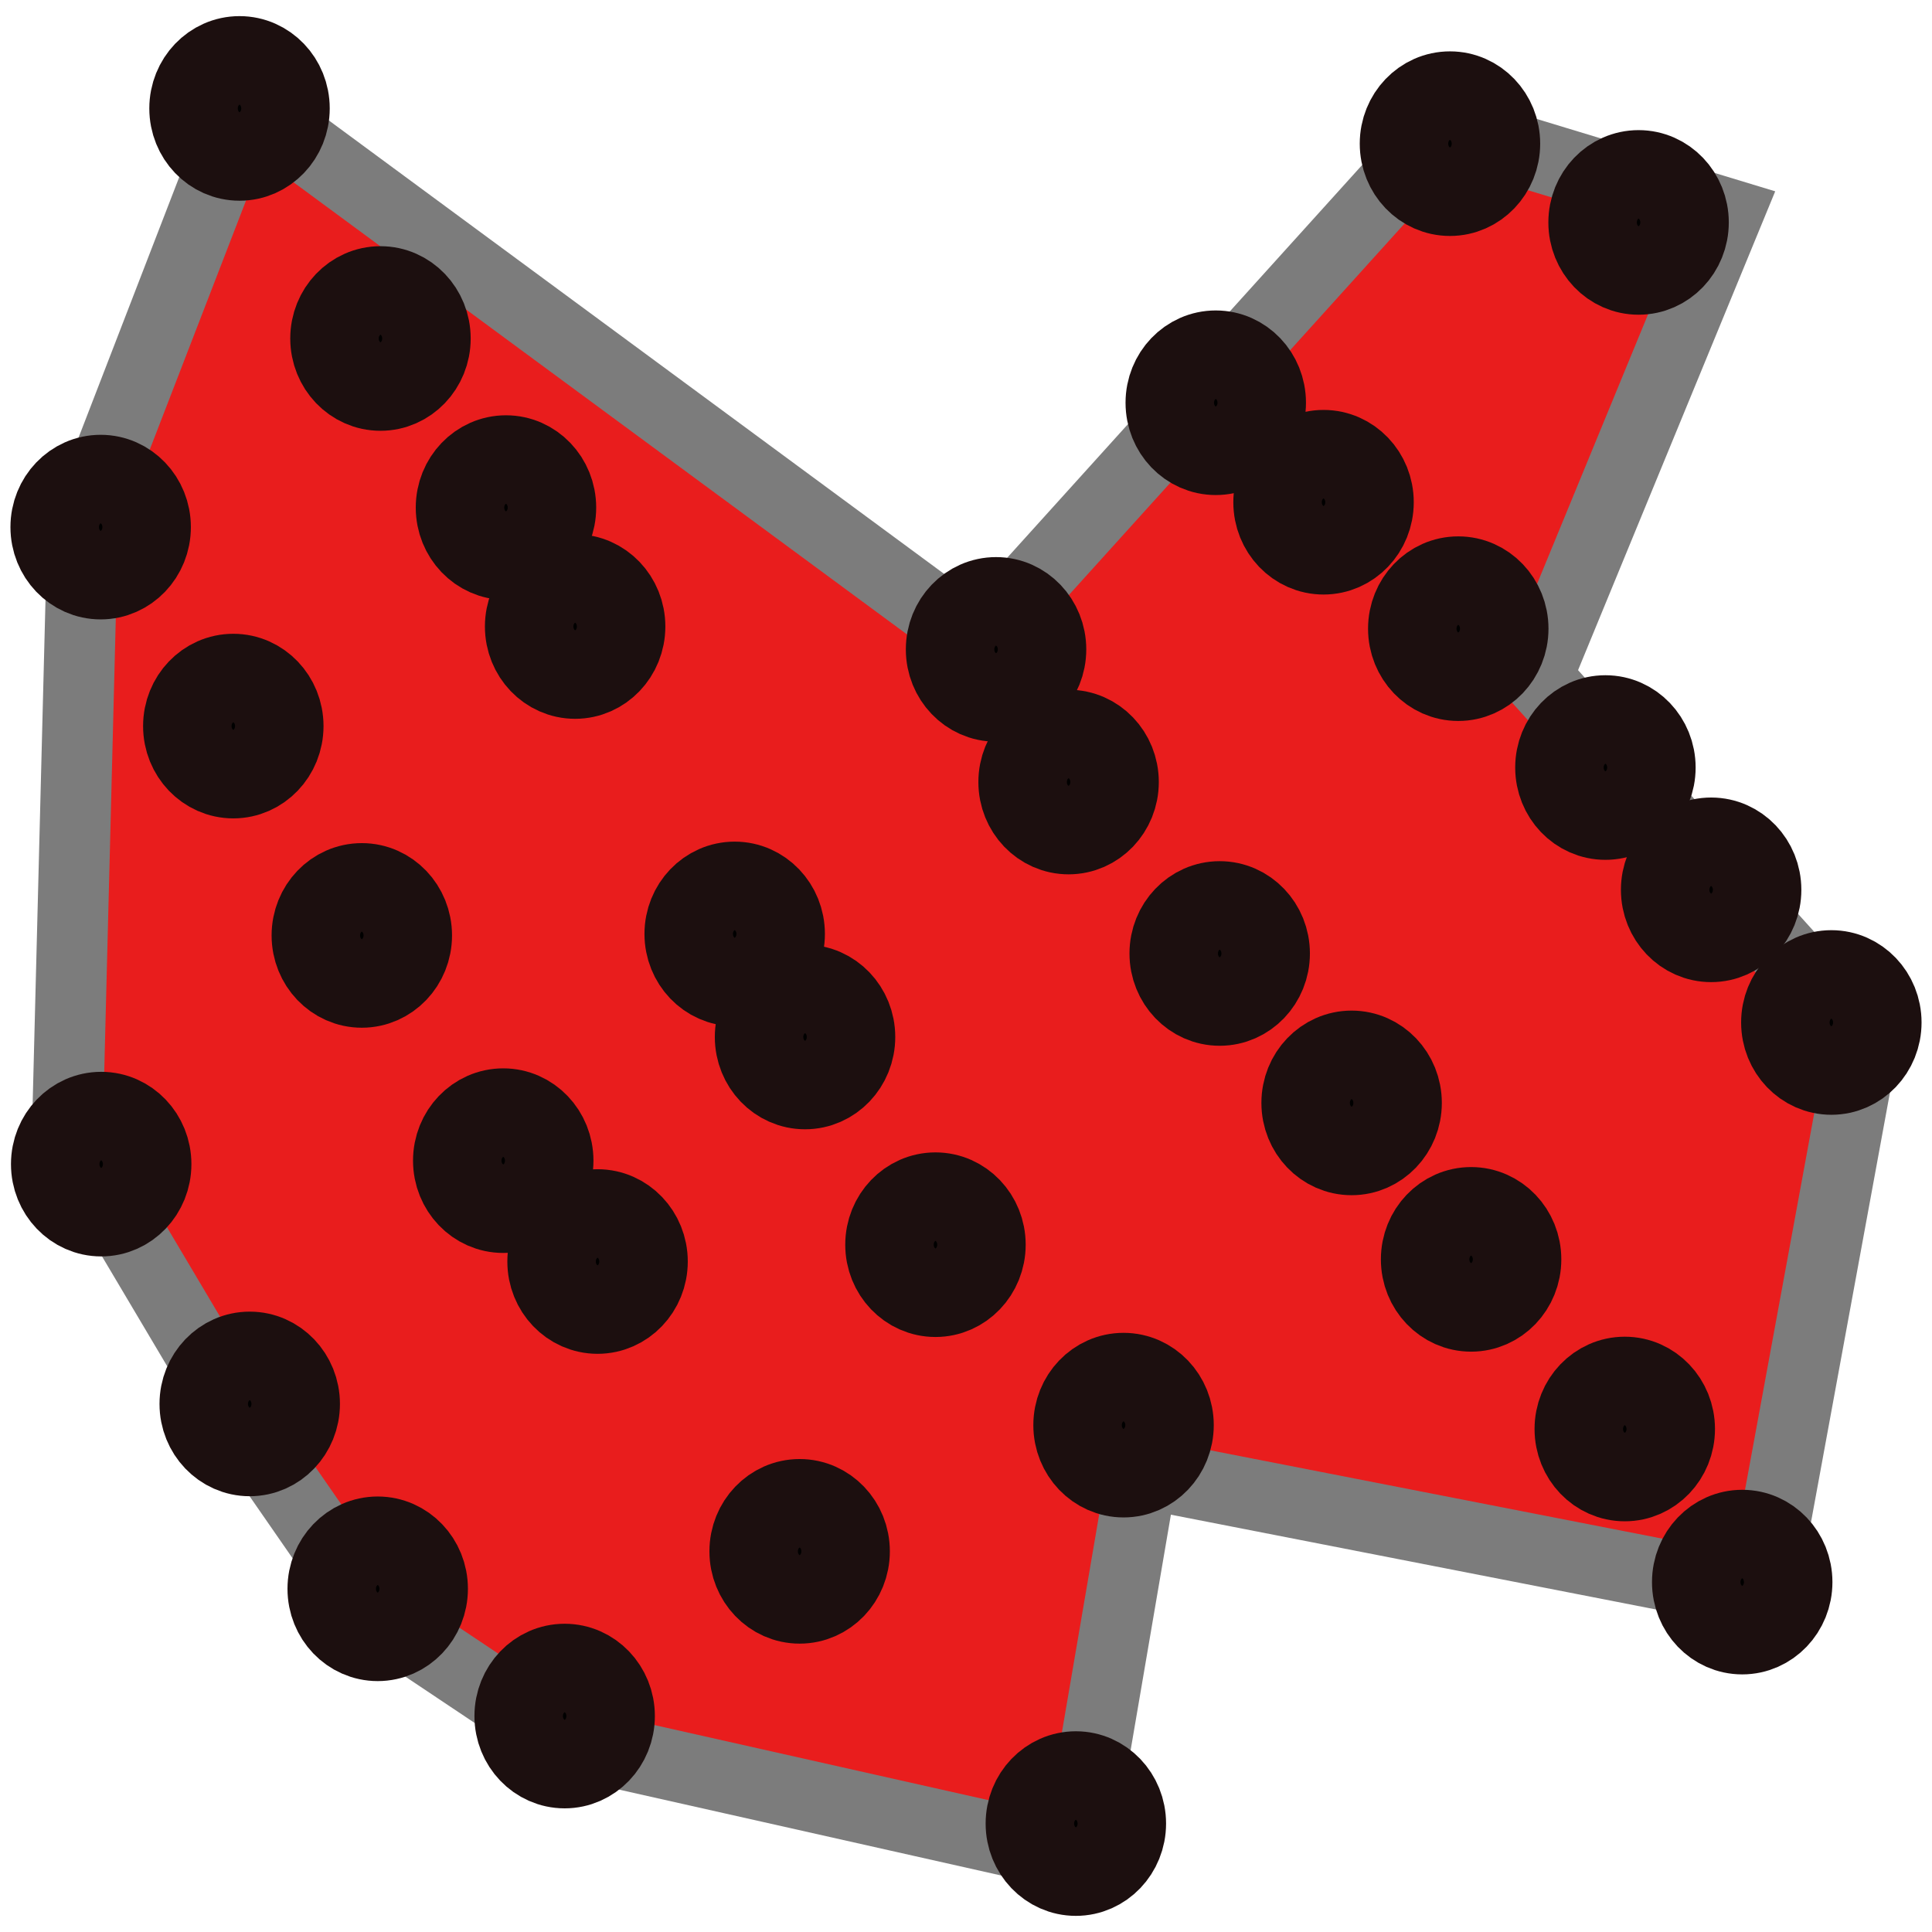 <?xml version="1.0" encoding="UTF-8" standalone="no"?>
<!-- Created with Inkscape (http://www.inkscape.org/) -->

<svg
   xmlns:dc="http://purl.org/dc/elements/1.1/"
   xmlns:cc="http://creativecommons.org/ns#"
   xmlns:rdf="http://www.w3.org/1999/02/22-rdf-syntax-ns#"
   xmlns:svg="http://www.w3.org/2000/svg"
   xmlns="http://www.w3.org/2000/svg"
   xmlns:sodipodi="http://sodipodi.sourceforge.net/DTD/sodipodi-0.dtd"
   xmlns:inkscape="http://www.inkscape.org/namespaces/inkscape"
   width="128"
   height="128"
   viewBox="0 0 128 128"
   version="1.1"
   id="SVGRoot"
   inkscape:version="0.92.2 (5c3e80d, 2017-08-06)"
   sodipodi:docname="icon_pointTrailToPolygon.svg">
  <sodipodi:namedview
     id="base"
     pagecolor="#ffffff"
     bordercolor="#666666"
     borderopacity="1.0"
     inkscape:pageopacity="0.0"
     inkscape:pageshadow="2"
     inkscape:zoom="7.5703125"
     inkscape:cx="64"
     inkscape:cy="64"
     inkscape:document-units="px"
     inkscape:current-layer="layer1"
     showgrid="true"
     inkscape:window-width="1920"
     inkscape:window-height="1138"
     inkscape:window-x="-8"
     inkscape:window-y="-8"
     inkscape:window-maximized="1"
     inkscape:grid-bbox="true">
    <inkscape:grid
       type="xygrid"
       id="grid848" />
  </sodipodi:namedview>
  <defs
     id="defs4485" />
  <g
     inkscape:groupmode="layer"
     id="layer2"
     inkscape:label="Layer 2"
     style="display:inline"
     transform="translate(0,80)" />
  <g
     id="layer1"
     inkscape:groupmode="layer"
     inkscape:label="Layer 1"
     style="display:inline"
     transform="translate(0,80)">
    <g
       id="g886"
       transform="translate(-2.636,2.263)"
       inkscape:export-filename="C:\data\_projects\_working_copy\PrecisionAg_Plugin\documentation\Pictures\manual\icons\icon_pointTrailToPolygon.png"
       inkscape:export-xdpi="96"
       inkscape:export-ydpi="96">
      <path
         sodipodi:nodetypes="ccccccccccccccc"
         inkscape:connector-curvature="0"
         id="path5471"
         d="M 78.306,15.329 73.964,40.716 40.131,33.111 27.366,24.578 18.729,12.113 7.101,-7.482 8.122,-47.497 18.917,-75.431 l 48.515,35.756 30.844,-34.131 18.823,5.712 -12.642,30.705 21.657,23.993 -6.753,36.748 z"
         inkscape:transform-center-y="-3.9345488"
         inkscape:transform-center-x="3.03961"
         style="display:inline;fill:#e91d1d;fill-opacity:1;stroke:#7c7c7c;stroke-width:4.687;stroke-miterlimit:4;stroke-dasharray:none;stroke-opacity:1" />
      <ellipse
         ry="3.184"
         rx="3.046"
         cy="38.553"
         cx="73.914"
         id="path5073-9"
         style="fill:#000000;fill-opacity:1;stroke:#1c0f0f;stroke-width:5.862;stroke-miterlimit:4;stroke-dasharray:none;stroke-opacity:1" />
      <ellipse
         ry="3.184"
         rx="3.046"
         cy="20.517"
         cx="55.614"
         id="path5073-9-3"
         style="display:inline;fill:#000000;fill-opacity:1;stroke:#1c0f0f;stroke-width:5.862;stroke-miterlimit:4;stroke-dasharray:none;stroke-opacity:1" />
      <ellipse
         ry="3.184"
         rx="3.046"
         cy="1.316"
         cx="42.226"
         id="path5073-9-7"
         style="display:inline;fill:#000000;fill-opacity:1;stroke:#1c0f0f;stroke-width:5.862;stroke-miterlimit:4;stroke-dasharray:none;stroke-opacity:1" />
      <ellipse
         ry="3.184"
         rx="3.046"
         cy="-5.367"
         cx="35.977"
         id="path5073-9-34"
         style="display:inline;fill:#000000;fill-opacity:1;stroke:#1c0f0f;stroke-width:5.862;stroke-miterlimit:4;stroke-dasharray:none;stroke-opacity:1" />
      <ellipse
         ry="3.184"
         rx="3.046"
         cy="-20.289"
         cx="26.607"
         id="path5073-9-6"
         style="display:inline;fill:#000000;fill-opacity:1;stroke:#1c0f0f;stroke-width:5.862;stroke-miterlimit:4;stroke-dasharray:none;stroke-opacity:1" />
      <ellipse
         ry="3.184"
         rx="3.046"
         cy="-34.158"
         cx="18.093"
         id="path5073-9-39"
         style="display:inline;fill:#000000;fill-opacity:1;stroke:#1c0f0f;stroke-width:5.862;stroke-miterlimit:4;stroke-dasharray:none;stroke-opacity:1" />
      <ellipse
         ry="3.184"
         rx="3.046"
         cy="-47.341"
         cx="9.305"
         id="path5073-9-4"
         style="display:inline;fill:#000000;fill-opacity:1;stroke:#1c0f0f;stroke-width:5.862;stroke-miterlimit:4;stroke-dasharray:none;stroke-opacity:1" />
      <ellipse
         ry="3.184"
         rx="3.046"
         cy="10.751"
         cx="19.181"
         id="path5073-9-5"
         style="display:inline;fill:#000000;fill-opacity:1;stroke:#1c0f0f;stroke-width:5.862;stroke-miterlimit:4;stroke-dasharray:none;stroke-opacity:1" />
      <ellipse
         ry="3.184"
         rx="3.046"
         cy="31.43"
         cx="40.046"
         id="path5073-9-23"
         style="display:inline;fill:#000000;fill-opacity:1;stroke:#1c0f0f;stroke-width:5.862;stroke-miterlimit:4;stroke-dasharray:none;stroke-opacity:1" />
      <ellipse
         ry="3.184"
         rx="3.046"
         cy="12.156"
         cx="77.074"
         id="path5073-9-75"
         style="display:inline;fill:#000000;fill-opacity:1;stroke:#1c0f0f;stroke-width:5.862;stroke-miterlimit:4;stroke-dasharray:none;stroke-opacity:1" />
      <ellipse
         transform="scale(1,-1)"
         ry="3.184"
         rx="3.046"
         cy="-0.201"
         cx="64.613"
         id="path5073-9-9"
         style="display:inline;fill:#000000;fill-opacity:1;stroke:#1c0f0f;stroke-width:5.862;stroke-miterlimit:4;stroke-dasharray:none;stroke-opacity:1" />
      <ellipse
         ry="3.184"
         rx="3.046"
         cy="-13.56"
         cx="55.972"
         id="path5073-9-1"
         style="display:inline;fill:#000000;fill-opacity:1;stroke:#1c0f0f;stroke-width:5.862;stroke-miterlimit:4;stroke-dasharray:none;stroke-opacity:1" />
      <ellipse
         ry="3.184"
         rx="3.046"
         cy="-20.388"
         cx="51.311"
         id="path5073-9-93"
         style="display:inline;fill:#000000;fill-opacity:1;stroke:#1c0f0f;stroke-width:5.862;stroke-miterlimit:4;stroke-dasharray:none;stroke-opacity:1" />
      <ellipse
         ry="3.184"
         rx="3.046"
         cy="-40.755"
         cx="40.74"
         id="path5073-9-25"
         style="display:inline;fill:#000000;fill-opacity:1;stroke:#1c0f0f;stroke-width:5.862;stroke-miterlimit:4;stroke-dasharray:none;stroke-opacity:1" />
      <ellipse
         ry="3.184"
         rx="3.046"
         cy="-48.634"
         cx="36.158"
         id="path5073-9-77"
         style="display:inline;fill:#000000;fill-opacity:1;stroke:#1c0f0f;stroke-width:5.862;stroke-miterlimit:4;stroke-dasharray:none;stroke-opacity:1" />
      <ellipse
         ry="3.184"
         rx="3.046"
         cy="-59.837"
         cx="27.843"
         id="path5073-9-8"
         style="display:inline;fill:#000000;fill-opacity:1;stroke:#1c0f0f;stroke-width:5.862;stroke-miterlimit:4;stroke-dasharray:none;stroke-opacity:1" />
      <ellipse
         ry="3.184"
         rx="3.046"
         cy="-75.08"
         cx="18.505"
         id="path5073-9-340"
         style="display:inline;fill:#000000;fill-opacity:1;stroke:#1c0f0f;stroke-width:5.862;stroke-miterlimit:4;stroke-dasharray:none;stroke-opacity:1" />
      <ellipse
         ry="3.184"
         rx="3.046"
         cy="-39.239"
         cx="68.627"
         id="path5073-9-29"
         style="display:inline;fill:#000000;fill-opacity:1;stroke:#1c0f0f;stroke-width:5.862;stroke-miterlimit:4;stroke-dasharray:none;stroke-opacity:1" />
      <ellipse
         ry="3.184"
         rx="3.046"
         cy="-19.093"
         cx="83.444"
         id="path5073-9-236"
         style="display:inline;fill:#000000;fill-opacity:1;stroke:#1c0f0f;stroke-width:5.862;stroke-miterlimit:4;stroke-dasharray:none;stroke-opacity:1" />
      <ellipse
         ry="3.184"
         rx="3.046"
         cy="-9.193"
         cx="92.184"
         id="path5073-9-18"
         style="display:inline;fill:#000000;fill-opacity:1;stroke:#1c0f0f;stroke-width:5.862;stroke-miterlimit:4;stroke-dasharray:none;stroke-opacity:1" />
      <ellipse
         ry="3.184"
         rx="3.046"
         cy="1.173"
         cx="100.1"
         id="path5073-9-96"
         style="display:inline;fill:#000000;fill-opacity:1;stroke:#1c0f0f;stroke-width:5.862;stroke-miterlimit:4;stroke-dasharray:none;stroke-opacity:1" />
      <ellipse
         ry="3.184"
         rx="3.046"
         cy="12.412"
         cx="110.281"
         id="path5073-9-60"
         style="display:inline;fill:#000000;fill-opacity:1;stroke:#1c0f0f;stroke-width:5.862;stroke-miterlimit:4;stroke-dasharray:none;stroke-opacity:1" />
      <ellipse
         ry="3.184"
         rx="3.046"
         cy="22.555"
         cx="118.062"
         id="path5073-9-36"
         style="display:inline;fill:#000000;fill-opacity:1;stroke:#1c0f0f;stroke-width:5.862;stroke-miterlimit:4;stroke-dasharray:none;stroke-opacity:1" />
      <ellipse
         ry="3.184"
         rx="3.046"
         cy="-30.451"
         cx="73.433"
         id="path5073-9-63"
         style="display:inline;fill:#000000;fill-opacity:1;stroke:#1c0f0f;stroke-width:5.862;stroke-miterlimit:4;stroke-dasharray:none;stroke-opacity:1" />
      <ellipse
         ry="3.184"
         rx="3.046"
         cy="-55.58"
         cx="83.183"
         id="path5073-9-54"
         style="display:inline;fill:#000000;fill-opacity:1;stroke:#1c0f0f;stroke-width:5.862;stroke-miterlimit:4;stroke-dasharray:none;stroke-opacity:1" />
      <ellipse
         ry="3.184"
         rx="3.046"
         cy="-48.989"
         cx="90.324"
         id="path5073-9-90"
         style="display:inline;fill:#000000;fill-opacity:1;stroke:#1c0f0f;stroke-width:5.862;stroke-miterlimit:4;stroke-dasharray:none;stroke-opacity:1" />
      <ellipse
         ry="3.184"
         rx="3.046"
         cy="-40.612"
         cx="99.25"
         id="path5073-9-362"
         style="display:inline;fill:#000000;fill-opacity:1;stroke:#1c0f0f;stroke-width:5.862;stroke-miterlimit:4;stroke-dasharray:none;stroke-opacity:1" />
      <ellipse
         ry="3.184"
         rx="3.046"
         cy="-72.745"
         cx="98.7"
         id="path5073-9-87"
         style="display:inline;fill:#000000;fill-opacity:1;stroke:#1c0f0f;stroke-width:5.862;stroke-miterlimit:4;stroke-dasharray:none;stroke-opacity:1" />
      <ellipse
         ry="3.184"
         rx="3.046"
         cy="-67.527"
         cx="111.196"
         id="path5073-9-754"
         style="display:inline;fill:#000000;fill-opacity:1;stroke:#1c0f0f;stroke-width:5.862;stroke-miterlimit:4;stroke-dasharray:none;stroke-opacity:1" />
      <ellipse
         ry="3.184"
         rx="3.046"
         cy="-31.412"
         cx="108.999"
         id="path5073-9-97"
         style="display:inline;fill:#000000;fill-opacity:1;stroke:#1c0f0f;stroke-width:5.862;stroke-miterlimit:4;stroke-dasharray:none;stroke-opacity:1" />
      <ellipse
         ry="3.184"
         rx="3.046"
         cy="-23.31"
         cx="116.003"
         id="path5073-9-604"
         style="display:inline;fill:#000000;fill-opacity:1;stroke:#1c0f0f;stroke-width:5.862;stroke-miterlimit:4;stroke-dasharray:none;stroke-opacity:1" />
      <ellipse
         ry="3.184"
         rx="3.046"
         cy="-14.521"
         cx="123.967"
         id="path5073-9-542"
         style="display:inline;fill:#000000;fill-opacity:1;stroke:#1c0f0f;stroke-width:5.862;stroke-miterlimit:4;stroke-dasharray:none;stroke-opacity:1" />
      <ellipse
         ry="3.184"
         rx="3.046"
         cy="22.999"
         cx="27.66"
         id="path5073-9-69"
         style="display:inline;fill:#000000;fill-opacity:1;stroke:#1c0f0f;stroke-width:5.862;stroke-miterlimit:4;stroke-dasharray:none;stroke-opacity:1" />
      <ellipse
         ry="3.184"
         rx="3.046"
         cy="-5.137"
         cx="9.34"
         id="path5073-9-69-4"
         style="display:inline;fill:#000000;fill-opacity:1;stroke:#1c0f0f;stroke-width:5.862;stroke-miterlimit:4;stroke-dasharray:none;stroke-opacity:1" />
    </g>
  </g>
</svg>
